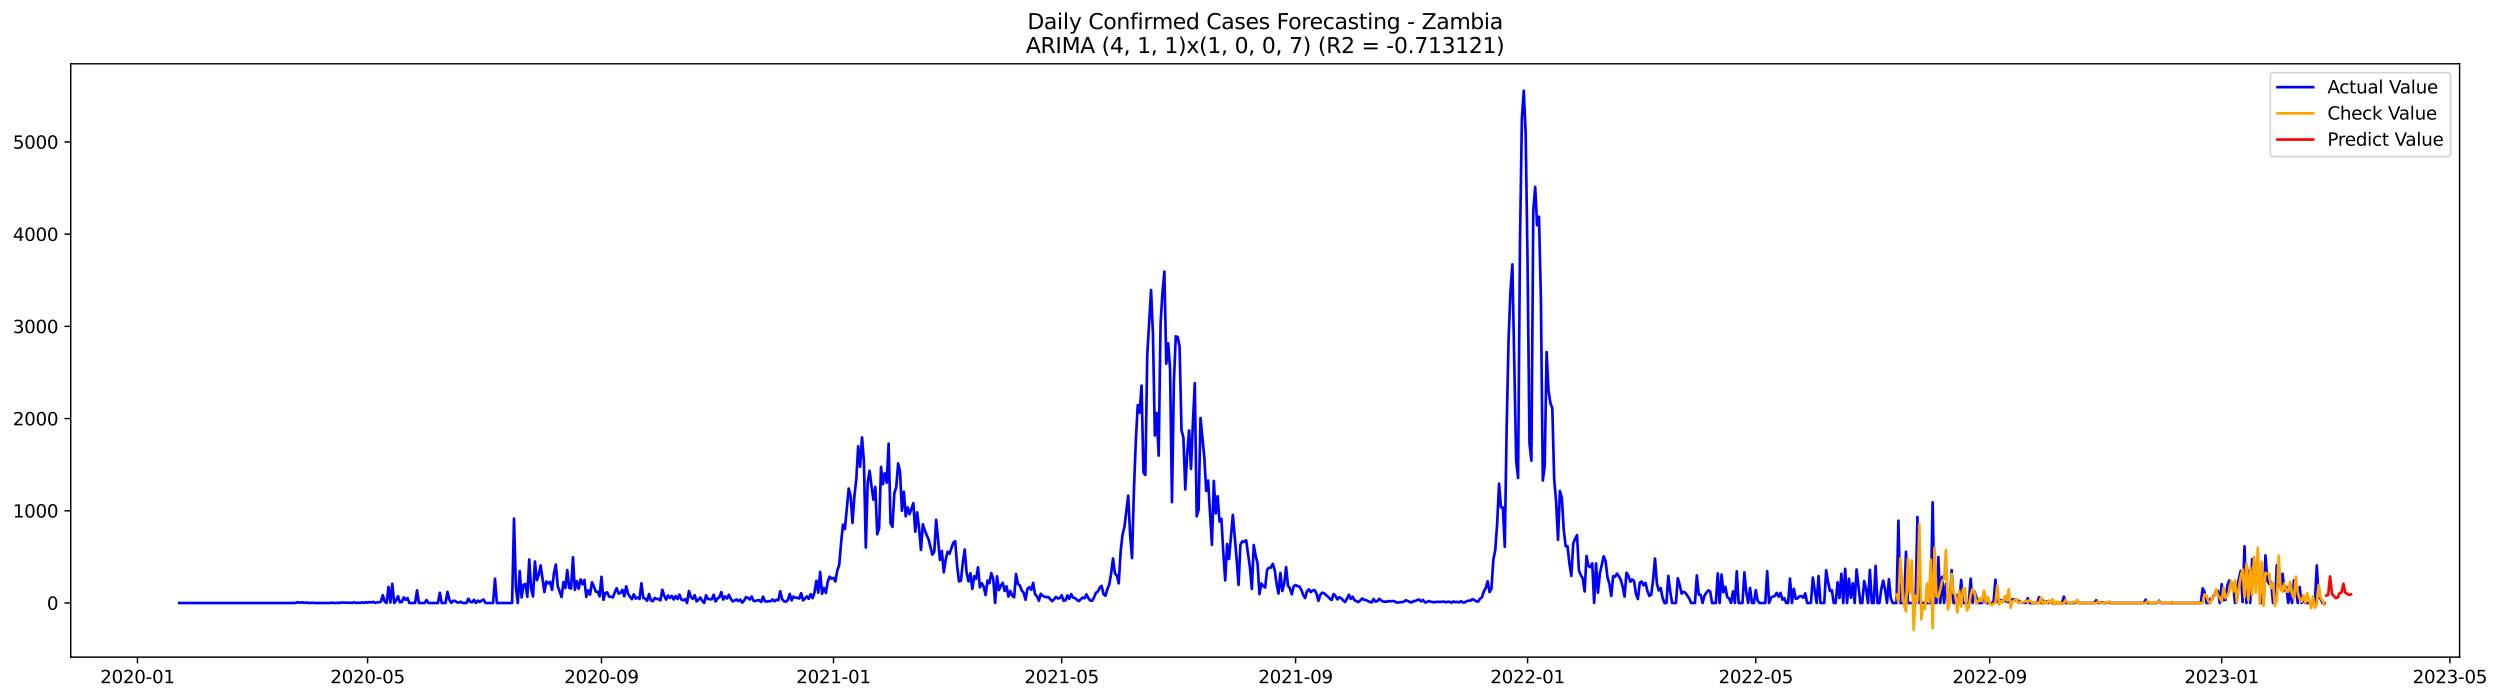 <?xml version="1.0" encoding="utf-8" standalone="no"?>
<!DOCTYPE svg PUBLIC "-//W3C//DTD SVG 1.1//EN"
  "http://www.w3.org/Graphics/SVG/1.1/DTD/svg11.dtd">
<svg xmlns:xlink="http://www.w3.org/1999/xlink" width="1401.504pt" height="392.274pt" viewBox="0 0 1401.504 392.274" xmlns="http://www.w3.org/2000/svg" version="1.1">
 <defs>
  <style type="text/css">*{stroke-linejoin: round; stroke-linecap: butt}</style>
 </defs>
 <g id="figure_1">
  <g id="patch_1">
   <path d="M 0 392.274 
L 1401.504 392.274 
L 1401.504 0 
L 0 0 
z
" style="fill: #ffffff"/>
  </g>
  <g id="axes_1">
   <g id="patch_2">
    <path d="M 39.65 368.396 
L 1378.85 368.396 
L 1378.85 35.755 
L 39.65 35.755 
z
" style="fill: #ffffff"/>
   </g>
   <g id="matplotlib.axis_1">
    <g id="xtick_1">
     <g id="line2d_1">
      <defs>
       <path id="m6e9191ce56" d="M 0 0 
L 0 3.5 
" style="stroke: #000000; stroke-width: 0.8"/>
      </defs>
      <g>
       <use xlink:href="#m6e9191ce56" x="77.069" y="368.396" style="stroke: #000000; stroke-width: 0.8"/>
      </g>
     </g>
     <g id="text_1">
      <!-- 2020-01 -->
      <g transform="translate(56.178 382.994)scale(0.1 -0.1)">
       <defs>
        <path id="DejaVuSans-32" d="M 1228 531 
L 3431 531 
L 3431 0 
L 469 0 
L 469 531 
Q 828 903 1448 1529 
Q 2069 2156 2228 2338 
Q 2531 2678 2651 2914 
Q 2772 3150 2772 3378 
Q 2772 3750 2511 3984 
Q 2250 4219 1831 4219 
Q 1534 4219 1204 4116 
Q 875 4013 500 3803 
L 500 4441 
Q 881 4594 1212 4672 
Q 1544 4750 1819 4750 
Q 2544 4750 2975 4387 
Q 3406 4025 3406 3419 
Q 3406 3131 3298 2873 
Q 3191 2616 2906 2266 
Q 2828 2175 2409 1742 
Q 1991 1309 1228 531 
z
" transform="scale(0.016)"/>
        <path id="DejaVuSans-30" d="M 2034 4250 
Q 1547 4250 1301 3770 
Q 1056 3291 1056 2328 
Q 1056 1369 1301 889 
Q 1547 409 2034 409 
Q 2525 409 2770 889 
Q 3016 1369 3016 2328 
Q 3016 3291 2770 3770 
Q 2525 4250 2034 4250 
z
M 2034 4750 
Q 2819 4750 3233 4129 
Q 3647 3509 3647 2328 
Q 3647 1150 3233 529 
Q 2819 -91 2034 -91 
Q 1250 -91 836 529 
Q 422 1150 422 2328 
Q 422 3509 836 4129 
Q 1250 4750 2034 4750 
z
" transform="scale(0.016)"/>
        <path id="DejaVuSans-2d" d="M 313 2009 
L 1997 2009 
L 1997 1497 
L 313 1497 
L 313 2009 
z
" transform="scale(0.016)"/>
        <path id="DejaVuSans-31" d="M 794 531 
L 1825 531 
L 1825 4091 
L 703 3866 
L 703 4441 
L 1819 4666 
L 2450 4666 
L 2450 531 
L 3481 531 
L 3481 0 
L 794 0 
L 794 531 
z
" transform="scale(0.016)"/>
       </defs>
       <use xlink:href="#DejaVuSans-32"/>
       <use xlink:href="#DejaVuSans-30" x="63.623"/>
       <use xlink:href="#DejaVuSans-32" x="127.246"/>
       <use xlink:href="#DejaVuSans-30" x="190.869"/>
       <use xlink:href="#DejaVuSans-2d" x="254.492"/>
       <use xlink:href="#DejaVuSans-30" x="290.576"/>
       <use xlink:href="#DejaVuSans-31" x="354.199"/>
      </g>
     </g>
    </g>
    <g id="xtick_2">
     <g id="line2d_2">
      <g>
       <use xlink:href="#m6e9191ce56" x="206.064" y="368.396" style="stroke: #000000; stroke-width: 0.8"/>
      </g>
     </g>
     <g id="text_2">
      <!-- 2020-05 -->
      <g transform="translate(185.172 382.994)scale(0.1 -0.1)">
       <defs>
        <path id="DejaVuSans-35" d="M 691 4666 
L 3169 4666 
L 3169 4134 
L 1269 4134 
L 1269 2991 
Q 1406 3038 1543 3061 
Q 1681 3084 1819 3084 
Q 2600 3084 3056 2656 
Q 3513 2228 3513 1497 
Q 3513 744 3044 326 
Q 2575 -91 1722 -91 
Q 1428 -91 1123 -41 
Q 819 9 494 109 
L 494 744 
Q 775 591 1075 516 
Q 1375 441 1709 441 
Q 2250 441 2565 725 
Q 2881 1009 2881 1497 
Q 2881 1984 2565 2268 
Q 2250 2553 1709 2553 
Q 1456 2553 1204 2497 
Q 953 2441 691 2322 
L 691 4666 
z
" transform="scale(0.016)"/>
       </defs>
       <use xlink:href="#DejaVuSans-32"/>
       <use xlink:href="#DejaVuSans-30" x="63.623"/>
       <use xlink:href="#DejaVuSans-32" x="127.246"/>
       <use xlink:href="#DejaVuSans-30" x="190.869"/>
       <use xlink:href="#DejaVuSans-2d" x="254.492"/>
       <use xlink:href="#DejaVuSans-30" x="290.576"/>
       <use xlink:href="#DejaVuSans-35" x="354.199"/>
      </g>
     </g>
    </g>
    <g id="xtick_3">
     <g id="line2d_3">
      <g>
       <use xlink:href="#m6e9191ce56" x="337.191" y="368.396" style="stroke: #000000; stroke-width: 0.8"/>
      </g>
     </g>
     <g id="text_3">
      <!-- 2020-09 -->
      <g transform="translate(316.299 382.994)scale(0.1 -0.1)">
       <defs>
        <path id="DejaVuSans-39" d="M 703 97 
L 703 672 
Q 941 559 1184 500 
Q 1428 441 1663 441 
Q 2288 441 2617 861 
Q 2947 1281 2994 2138 
Q 2813 1869 2534 1725 
Q 2256 1581 1919 1581 
Q 1219 1581 811 2004 
Q 403 2428 403 3163 
Q 403 3881 828 4315 
Q 1253 4750 1959 4750 
Q 2769 4750 3195 4129 
Q 3622 3509 3622 2328 
Q 3622 1225 3098 567 
Q 2575 -91 1691 -91 
Q 1453 -91 1209 -44 
Q 966 3 703 97 
z
M 1959 2075 
Q 2384 2075 2632 2365 
Q 2881 2656 2881 3163 
Q 2881 3666 2632 3958 
Q 2384 4250 1959 4250 
Q 1534 4250 1286 3958 
Q 1038 3666 1038 3163 
Q 1038 2656 1286 2365 
Q 1534 2075 1959 2075 
z
" transform="scale(0.016)"/>
       </defs>
       <use xlink:href="#DejaVuSans-32"/>
       <use xlink:href="#DejaVuSans-30" x="63.623"/>
       <use xlink:href="#DejaVuSans-32" x="127.246"/>
       <use xlink:href="#DejaVuSans-30" x="190.869"/>
       <use xlink:href="#DejaVuSans-2d" x="254.492"/>
       <use xlink:href="#DejaVuSans-30" x="290.576"/>
       <use xlink:href="#DejaVuSans-39" x="354.199"/>
      </g>
     </g>
    </g>
    <g id="xtick_4">
     <g id="line2d_4">
      <g>
       <use xlink:href="#m6e9191ce56" x="467.252" y="368.396" style="stroke: #000000; stroke-width: 0.8"/>
      </g>
     </g>
     <g id="text_4">
      <!-- 2021-01 -->
      <g transform="translate(446.36 382.994)scale(0.1 -0.1)">
       <use xlink:href="#DejaVuSans-32"/>
       <use xlink:href="#DejaVuSans-30" x="63.623"/>
       <use xlink:href="#DejaVuSans-32" x="127.246"/>
       <use xlink:href="#DejaVuSans-31" x="190.869"/>
       <use xlink:href="#DejaVuSans-2d" x="254.492"/>
       <use xlink:href="#DejaVuSans-30" x="290.576"/>
       <use xlink:href="#DejaVuSans-31" x="354.199"/>
      </g>
     </g>
    </g>
    <g id="xtick_5">
     <g id="line2d_5">
      <g>
       <use xlink:href="#m6e9191ce56" x="595.18" y="368.396" style="stroke: #000000; stroke-width: 0.8"/>
      </g>
     </g>
     <g id="text_5">
      <!-- 2021-05 -->
      <g transform="translate(574.289 382.994)scale(0.1 -0.1)">
       <use xlink:href="#DejaVuSans-32"/>
       <use xlink:href="#DejaVuSans-30" x="63.623"/>
       <use xlink:href="#DejaVuSans-32" x="127.246"/>
       <use xlink:href="#DejaVuSans-31" x="190.869"/>
       <use xlink:href="#DejaVuSans-2d" x="254.492"/>
       <use xlink:href="#DejaVuSans-30" x="290.576"/>
       <use xlink:href="#DejaVuSans-35" x="354.199"/>
      </g>
     </g>
    </g>
    <g id="xtick_6">
     <g id="line2d_6">
      <g>
       <use xlink:href="#m6e9191ce56" x="726.307" y="368.396" style="stroke: #000000; stroke-width: 0.8"/>
      </g>
     </g>
     <g id="text_6">
      <!-- 2021-09 -->
      <g transform="translate(705.416 382.994)scale(0.1 -0.1)">
       <use xlink:href="#DejaVuSans-32"/>
       <use xlink:href="#DejaVuSans-30" x="63.623"/>
       <use xlink:href="#DejaVuSans-32" x="127.246"/>
       <use xlink:href="#DejaVuSans-31" x="190.869"/>
       <use xlink:href="#DejaVuSans-2d" x="254.492"/>
       <use xlink:href="#DejaVuSans-30" x="290.576"/>
       <use xlink:href="#DejaVuSans-39" x="354.199"/>
      </g>
     </g>
    </g>
    <g id="xtick_7">
     <g id="line2d_7">
      <g>
       <use xlink:href="#m6e9191ce56" x="856.368" y="368.396" style="stroke: #000000; stroke-width: 0.8"/>
      </g>
     </g>
     <g id="text_7">
      <!-- 2022-01 -->
      <g transform="translate(835.477 382.994)scale(0.1 -0.1)">
       <use xlink:href="#DejaVuSans-32"/>
       <use xlink:href="#DejaVuSans-30" x="63.623"/>
       <use xlink:href="#DejaVuSans-32" x="127.246"/>
       <use xlink:href="#DejaVuSans-32" x="190.869"/>
       <use xlink:href="#DejaVuSans-2d" x="254.492"/>
       <use xlink:href="#DejaVuSans-30" x="290.576"/>
       <use xlink:href="#DejaVuSans-31" x="354.199"/>
      </g>
     </g>
    </g>
    <g id="xtick_8">
     <g id="line2d_8">
      <g>
       <use xlink:href="#m6e9191ce56" x="984.297" y="368.396" style="stroke: #000000; stroke-width: 0.8"/>
      </g>
     </g>
     <g id="text_8">
      <!-- 2022-05 -->
      <g transform="translate(963.405 382.994)scale(0.1 -0.1)">
       <use xlink:href="#DejaVuSans-32"/>
       <use xlink:href="#DejaVuSans-30" x="63.623"/>
       <use xlink:href="#DejaVuSans-32" x="127.246"/>
       <use xlink:href="#DejaVuSans-32" x="190.869"/>
       <use xlink:href="#DejaVuSans-2d" x="254.492"/>
       <use xlink:href="#DejaVuSans-30" x="290.576"/>
       <use xlink:href="#DejaVuSans-35" x="354.199"/>
      </g>
     </g>
    </g>
    <g id="xtick_9">
     <g id="line2d_9">
      <g>
       <use xlink:href="#m6e9191ce56" x="1115.424" y="368.396" style="stroke: #000000; stroke-width: 0.8"/>
      </g>
     </g>
     <g id="text_9">
      <!-- 2022-09 -->
      <g transform="translate(1094.532 382.994)scale(0.1 -0.1)">
       <use xlink:href="#DejaVuSans-32"/>
       <use xlink:href="#DejaVuSans-30" x="63.623"/>
       <use xlink:href="#DejaVuSans-32" x="127.246"/>
       <use xlink:href="#DejaVuSans-32" x="190.869"/>
       <use xlink:href="#DejaVuSans-2d" x="254.492"/>
       <use xlink:href="#DejaVuSans-30" x="290.576"/>
       <use xlink:href="#DejaVuSans-39" x="354.199"/>
      </g>
     </g>
    </g>
    <g id="xtick_10">
     <g id="line2d_10">
      <g>
       <use xlink:href="#m6e9191ce56" x="1245.484" y="368.396" style="stroke: #000000; stroke-width: 0.8"/>
      </g>
     </g>
     <g id="text_10">
      <!-- 2023-01 -->
      <g transform="translate(1224.593 382.994)scale(0.1 -0.1)">
       <defs>
        <path id="DejaVuSans-33" d="M 2597 2516 
Q 3050 2419 3304 2112 
Q 3559 1806 3559 1356 
Q 3559 666 3084 287 
Q 2609 -91 1734 -91 
Q 1441 -91 1130 -33 
Q 819 25 488 141 
L 488 750 
Q 750 597 1062 519 
Q 1375 441 1716 441 
Q 2309 441 2620 675 
Q 2931 909 2931 1356 
Q 2931 1769 2642 2001 
Q 2353 2234 1838 2234 
L 1294 2234 
L 1294 2753 
L 1863 2753 
Q 2328 2753 2575 2939 
Q 2822 3125 2822 3475 
Q 2822 3834 2567 4026 
Q 2313 4219 1838 4219 
Q 1578 4219 1281 4162 
Q 984 4106 628 3988 
L 628 4550 
Q 988 4650 1302 4700 
Q 1616 4750 1894 4750 
Q 2613 4750 3031 4423 
Q 3450 4097 3450 3541 
Q 3450 3153 3228 2886 
Q 3006 2619 2597 2516 
z
" transform="scale(0.016)"/>
       </defs>
       <use xlink:href="#DejaVuSans-32"/>
       <use xlink:href="#DejaVuSans-30" x="63.623"/>
       <use xlink:href="#DejaVuSans-32" x="127.246"/>
       <use xlink:href="#DejaVuSans-33" x="190.869"/>
       <use xlink:href="#DejaVuSans-2d" x="254.492"/>
       <use xlink:href="#DejaVuSans-30" x="290.576"/>
       <use xlink:href="#DejaVuSans-31" x="354.199"/>
      </g>
     </g>
    </g>
    <g id="xtick_11">
     <g id="line2d_11">
      <g>
       <use xlink:href="#m6e9191ce56" x="1373.413" y="368.396" style="stroke: #000000; stroke-width: 0.8"/>
      </g>
     </g>
     <g id="text_11">
      <!-- 2023-05 -->
      <g transform="translate(1352.522 382.994)scale(0.1 -0.1)">
       <use xlink:href="#DejaVuSans-32"/>
       <use xlink:href="#DejaVuSans-30" x="63.623"/>
       <use xlink:href="#DejaVuSans-32" x="127.246"/>
       <use xlink:href="#DejaVuSans-33" x="190.869"/>
       <use xlink:href="#DejaVuSans-2d" x="254.492"/>
       <use xlink:href="#DejaVuSans-30" x="290.576"/>
       <use xlink:href="#DejaVuSans-35" x="354.199"/>
      </g>
     </g>
    </g>
   </g>
   <g id="matplotlib.axis_2">
    <g id="ytick_1">
     <g id="line2d_12">
      <defs>
       <path id="mc2a195dd14" d="M 0 0 
L -3.5 0 
" style="stroke: #000000; stroke-width: 0.8"/>
      </defs>
      <g>
       <use xlink:href="#mc2a195dd14" x="39.65" y="338.041" style="stroke: #000000; stroke-width: 0.8"/>
      </g>
     </g>
     <g id="text_12">
      <!-- 0 -->
      <g transform="translate(26.288 341.841)scale(0.1 -0.1)">
       <use xlink:href="#DejaVuSans-30"/>
      </g>
     </g>
    </g>
    <g id="ytick_2">
     <g id="line2d_13">
      <g>
       <use xlink:href="#mc2a195dd14" x="39.65" y="286.346" style="stroke: #000000; stroke-width: 0.8"/>
      </g>
     </g>
     <g id="text_13">
      <!-- 1000 -->
      <g transform="translate(7.2 290.146)scale(0.1 -0.1)">
       <use xlink:href="#DejaVuSans-31"/>
       <use xlink:href="#DejaVuSans-30" x="63.623"/>
       <use xlink:href="#DejaVuSans-30" x="127.246"/>
       <use xlink:href="#DejaVuSans-30" x="190.869"/>
      </g>
     </g>
    </g>
    <g id="ytick_3">
     <g id="line2d_14">
      <g>
       <use xlink:href="#mc2a195dd14" x="39.65" y="234.651" style="stroke: #000000; stroke-width: 0.8"/>
      </g>
     </g>
     <g id="text_14">
      <!-- 2000 -->
      <g transform="translate(7.2 238.451)scale(0.1 -0.1)">
       <use xlink:href="#DejaVuSans-32"/>
       <use xlink:href="#DejaVuSans-30" x="63.623"/>
       <use xlink:href="#DejaVuSans-30" x="127.246"/>
       <use xlink:href="#DejaVuSans-30" x="190.869"/>
      </g>
     </g>
    </g>
    <g id="ytick_4">
     <g id="line2d_15">
      <g>
       <use xlink:href="#mc2a195dd14" x="39.65" y="182.956" style="stroke: #000000; stroke-width: 0.8"/>
      </g>
     </g>
     <g id="text_15">
      <!-- 3000 -->
      <g transform="translate(7.2 186.755)scale(0.1 -0.1)">
       <use xlink:href="#DejaVuSans-33"/>
       <use xlink:href="#DejaVuSans-30" x="63.623"/>
       <use xlink:href="#DejaVuSans-30" x="127.246"/>
       <use xlink:href="#DejaVuSans-30" x="190.869"/>
      </g>
     </g>
    </g>
    <g id="ytick_5">
     <g id="line2d_16">
      <g>
       <use xlink:href="#mc2a195dd14" x="39.65" y="131.261" style="stroke: #000000; stroke-width: 0.8"/>
      </g>
     </g>
     <g id="text_16">
      <!-- 4000 -->
      <g transform="translate(7.2 135.06)scale(0.1 -0.1)">
       <defs>
        <path id="DejaVuSans-34" d="M 2419 4116 
L 825 1625 
L 2419 1625 
L 2419 4116 
z
M 2253 4666 
L 3047 4666 
L 3047 1625 
L 3713 1625 
L 3713 1100 
L 3047 1100 
L 3047 0 
L 2419 0 
L 2419 1100 
L 313 1100 
L 313 1709 
L 2253 4666 
z
" transform="scale(0.016)"/>
       </defs>
       <use xlink:href="#DejaVuSans-34"/>
       <use xlink:href="#DejaVuSans-30" x="63.623"/>
       <use xlink:href="#DejaVuSans-30" x="127.246"/>
       <use xlink:href="#DejaVuSans-30" x="190.869"/>
      </g>
     </g>
    </g>
    <g id="ytick_6">
     <g id="line2d_17">
      <g>
       <use xlink:href="#mc2a195dd14" x="39.65" y="79.566" style="stroke: #000000; stroke-width: 0.8"/>
      </g>
     </g>
     <g id="text_17">
      <!-- 5000 -->
      <g transform="translate(7.2 83.365)scale(0.1 -0.1)">
       <use xlink:href="#DejaVuSans-35"/>
       <use xlink:href="#DejaVuSans-30" x="63.623"/>
       <use xlink:href="#DejaVuSans-30" x="127.246"/>
       <use xlink:href="#DejaVuSans-30" x="190.869"/>
      </g>
     </g>
    </g>
   </g>
   <g id="line2d_18">
    <path d="M 100.523 338.041 
L 165.553 338.041 
L 166.619 337.576 
L 167.685 337.835 
L 169.817 337.731 
L 170.883 337.99 
L 171.95 337.731 
L 173.016 338.041 
L 175.148 337.886 
L 176.214 338.041 
L 184.742 338.041 
L 185.809 337.886 
L 187.941 338.041 
L 189.007 337.886 
L 190.073 338.041 
L 191.139 337.835 
L 193.271 337.835 
L 197.535 337.938 
L 198.601 337.628 
L 199.667 338.041 
L 200.734 337.835 
L 201.8 338.041 
L 202.866 337.679 
L 203.932 337.938 
L 204.998 337.576 
L 206.064 337.886 
L 207.13 337.524 
L 208.196 337.783 
L 209.262 337.369 
L 210.328 337.99 
L 211.394 337.628 
L 212.46 337.679 
L 213.526 337.318 
L 214.592 333.647 
L 215.659 337.266 
L 216.725 338.041 
L 217.791 329.046 
L 218.857 337.783 
L 219.923 327.289 
L 220.989 338.041 
L 222.055 336.749 
L 223.121 334.216 
L 224.187 337.628 
L 225.253 337.473 
L 226.319 334.94 
L 227.385 336.284 
L 228.451 335.25 
L 229.517 338.041 
L 232.716 338.041 
L 233.782 330.959 
L 234.848 338.041 
L 238.046 338.041 
L 239.112 336.387 
L 240.178 338.041 
L 245.509 338.041 
L 246.575 332.303 
L 247.641 338.041 
L 249.773 338.041 
L 250.839 331.786 
L 251.905 336.18 
L 252.971 337.99 
L 254.037 336.801 
L 255.103 336.852 
L 256.169 337.679 
L 257.235 337.835 
L 258.301 337.318 
L 259.367 338.041 
L 261.5 338.041 
L 262.566 335.612 
L 263.632 337.421 
L 264.698 337.628 
L 265.764 336.284 
L 266.83 338.041 
L 267.896 336.697 
L 268.962 337.473 
L 270.028 336.697 
L 271.094 336.077 
L 272.16 338.041 
L 276.425 338.041 
L 277.491 324.446 
L 278.557 338.041 
L 287.085 338.041 
L 288.151 290.74 
L 289.218 329.253 
L 290.284 338.041 
L 291.35 320.155 
L 292.416 334.94 
L 293.482 327.857 
L 294.548 327.392 
L 295.614 334.578 
L 296.68 313.641 
L 297.746 330.132 
L 298.812 334.371 
L 299.878 314.779 
L 300.944 325.273 
L 302.01 322.223 
L 303.076 316.95 
L 305.209 331.89 
L 306.275 325.996 
L 307.341 327.03 
L 308.407 326.203 
L 309.473 330.701 
L 310.539 321.396 
L 311.605 316.485 
L 312.671 328.633 
L 314.803 334.681 
L 315.869 326.358 
L 316.935 329.667 
L 318.001 319.535 
L 319.068 329.512 
L 320.134 329.925 
L 321.2 312.401 
L 322.266 330.701 
L 323.332 325.79 
L 324.398 330.08 
L 325.464 324.859 
L 326.53 327.496 
L 327.596 325.066 
L 328.662 334.629 
L 329.728 330.959 
L 330.794 333.337 
L 331.86 326.41 
L 332.926 328.84 
L 333.993 331.683 
L 335.059 331.683 
L 336.125 334.319 
L 337.191 323.36 
L 338.257 336.284 
L 339.323 332.458 
L 340.389 332.045 
L 341.455 334.423 
L 342.521 334.578 
L 343.587 334.94 
L 344.653 332.045 
L 345.719 329.77 
L 346.785 332.768 
L 347.851 332.407 
L 348.918 330.649 
L 349.984 334.268 
L 351.05 328.685 
L 352.116 332.924 
L 353.182 334.526 
L 354.248 335.922 
L 355.314 333.182 
L 356.38 335.56 
L 357.446 334.888 
L 358.512 335.767 
L 359.578 326.979 
L 360.644 335.25 
L 361.71 335.56 
L 362.777 336.801 
L 363.843 333.027 
L 364.909 336.542 
L 365.975 337.059 
L 367.041 335.198 
L 368.107 335.767 
L 369.173 335.818 
L 370.239 336.594 
L 371.305 330.597 
L 372.371 334.009 
L 373.437 336.129 
L 374.503 333.854 
L 375.569 335.25 
L 376.635 334.061 
L 377.702 336.077 
L 378.768 334.113 
L 379.834 335.818 
L 380.9 333.337 
L 381.966 336.077 
L 383.032 336.542 
L 384.098 335.818 
L 385.164 338.041 
L 386.23 331.321 
L 387.296 334.733 
L 388.362 335.767 
L 389.428 333.647 
L 390.494 337.111 
L 391.56 336.232 
L 392.627 334.94 
L 393.693 336.904 
L 394.759 338.041 
L 395.825 333.751 
L 396.891 335.818 
L 399.023 335.974 
L 400.089 333.389 
L 401.155 337.163 
L 402.221 335.56 
L 403.287 334.785 
L 404.353 331.941 
L 405.419 336.129 
L 406.485 334.319 
L 407.552 335.508 
L 408.618 333.44 
L 409.684 335.663 
L 410.75 337.163 
L 411.816 336.697 
L 412.882 336.025 
L 413.948 337.007 
L 415.014 336.129 
L 416.08 337.835 
L 417.146 336.697 
L 418.212 334.733 
L 419.278 335.146 
L 420.344 336.129 
L 421.41 334.423 
L 422.477 336.852 
L 423.543 336.956 
L 424.609 336.49 
L 425.675 336.49 
L 426.741 337.421 
L 427.807 334.474 
L 428.873 337.111 
L 429.939 337.214 
L 431.005 337.007 
L 432.071 337.059 
L 433.137 336.025 
L 434.203 337.111 
L 435.269 336.232 
L 436.335 336.49 
L 437.402 331.476 
L 438.468 335.922 
L 439.534 337.111 
L 440.6 337.266 
L 441.666 336.387 
L 442.732 332.924 
L 443.798 336.542 
L 444.864 334.423 
L 445.93 335.146 
L 446.996 335.095 
L 448.062 335.56 
L 449.128 332.562 
L 450.194 336.594 
L 451.261 335.56 
L 452.327 334.371 
L 453.393 335.715 
L 454.459 333.079 
L 455.525 335.353 
L 456.591 332.2 
L 457.657 325.583 
L 458.723 332.251 
L 459.789 320.62 
L 460.855 332.872 
L 461.921 329.615 
L 462.987 332.407 
L 464.053 325.945 
L 465.119 323.308 
L 466.186 324.446 
L 467.252 323.98 
L 468.318 325.996 
L 469.384 319.845 
L 470.45 316.795 
L 471.516 304.336 
L 472.582 294.101 
L 473.648 296.582 
L 475.78 273.888 
L 476.846 278.023 
L 477.912 293.17 
L 478.978 278.023 
L 480.044 268.615 
L 481.111 250.16 
L 482.177 261.636 
L 483.243 245.197 
L 484.309 258.896 
L 485.375 306.921 
L 486.441 270.424 
L 487.507 263.911 
L 488.573 272.699 
L 489.639 280.143 
L 490.705 272.957 
L 491.771 299.529 
L 492.837 296.22 
L 493.903 261.739 
L 494.969 271.406 
L 496.036 265.255 
L 497.102 270.579 
L 498.168 248.712 
L 499.234 293.325 
L 500.3 295.393 
L 501.366 276.473 
L 502.432 273.112 
L 503.498 259.775 
L 504.564 264.428 
L 505.63 286.346 
L 506.696 275.697 
L 507.762 289.448 
L 508.828 284.434 
L 509.894 288.259 
L 512.027 282.056 
L 513.093 298.081 
L 514.159 287.225 
L 515.225 296.117 
L 516.291 308.317 
L 517.357 293.894 
L 518.423 297.202 
L 519.489 299.994 
L 520.555 302.32 
L 522.687 310.953 
L 523.753 309.351 
L 524.819 291.412 
L 526.952 313.848 
L 528.018 308.937 
L 529.084 320.879 
L 530.15 313.848 
L 531.216 309.351 
L 532.282 310.488 
L 534.414 304.233 
L 535.48 303.406 
L 536.546 316.846 
L 537.612 325.945 
L 538.678 325.531 
L 539.745 315.502 
L 540.811 308.058 
L 541.877 321.137 
L 542.943 325.945 
L 544.009 321.344 
L 545.075 330.132 
L 546.141 323.05 
L 547.207 324.497 
L 548.273 318.035 
L 549.339 329.253 
L 550.405 326.979 
L 551.471 328.943 
L 552.537 333.596 
L 553.603 325.428 
L 554.67 326.979 
L 555.736 321.24 
L 556.802 324.342 
L 557.868 338.041 
L 558.934 323.101 
L 560 330.804 
L 561.066 328.374 
L 562.132 326.72 
L 563.198 331.269 
L 564.264 328.685 
L 565.33 334.423 
L 566.396 331.321 
L 567.462 333.957 
L 568.528 334.836 
L 569.595 321.757 
L 570.661 327.392 
L 571.727 328.168 
L 572.793 331.062 
L 573.859 332.303 
L 574.925 336.232 
L 575.991 330.08 
L 577.057 329.201 
L 578.123 330.649 
L 579.189 326.772 
L 580.255 333.182 
L 581.321 334.216 
L 582.387 336.801 
L 583.453 332.872 
L 584.52 334.061 
L 586.652 334.836 
L 587.718 334.629 
L 588.784 335.922 
L 589.85 337.007 
L 590.916 335.974 
L 591.982 334.629 
L 593.048 335.508 
L 594.114 335.301 
L 595.18 333.699 
L 596.246 336.852 
L 597.312 336.542 
L 598.378 333.802 
L 599.445 335.715 
L 600.511 333.027 
L 601.577 335.043 
L 602.643 335.301 
L 603.709 336.232 
L 604.775 337.007 
L 606.907 334.991 
L 607.973 335.405 
L 609.039 333.182 
L 610.105 335.301 
L 611.171 336.646 
L 612.237 336.801 
L 613.303 334.94 
L 614.37 332.355 
L 615.436 331.631 
L 616.502 329.46 
L 617.568 328.426 
L 618.634 333.13 
L 619.7 334.009 
L 620.766 330.339 
L 621.832 327.754 
L 622.898 321.499 
L 623.964 313.073 
L 625.03 321.447 
L 626.096 322.585 
L 627.162 327.03 
L 628.229 309.196 
L 629.295 299.684 
L 630.361 295.393 
L 632.493 277.868 
L 633.559 299.89 
L 634.625 312.866 
L 635.691 274.405 
L 636.757 246.696 
L 637.823 227.104 
L 638.889 231.291 
L 639.955 216.144 
L 641.021 264.945 
L 642.087 266.289 
L 643.154 198.982 
L 645.286 162.588 
L 646.352 187.454 
L 647.418 244.163 
L 648.484 231.55 
L 649.55 255.433 
L 650.616 181.509 
L 651.682 163.984 
L 652.748 152.249 
L 653.814 203.893 
L 654.88 192.468 
L 655.946 206.891 
L 657.012 281.539 
L 658.079 214.232 
L 659.145 188.539 
L 660.211 188.953 
L 661.277 194.277 
L 662.343 241.165 
L 663.409 245.249 
L 664.475 274.405 
L 665.541 254.347 
L 666.607 241.32 
L 667.673 262.928 
L 668.739 237.288 
L 669.805 214.8 
L 670.871 289.448 
L 671.937 285.674 
L 673.004 234.341 
L 675.136 256.363 
L 676.202 275.232 
L 677.268 269.39 
L 679.4 305.473 
L 680.466 269.649 
L 681.532 287.845 
L 682.598 278.178 
L 683.664 292.343 
L 684.73 290.895 
L 685.796 309.919 
L 686.862 325.376 
L 687.929 304.957 
L 688.995 313.434 
L 691.127 288.621 
L 693.259 313.383 
L 694.325 327.857 
L 695.391 305.318 
L 696.457 303.509 
L 697.523 303.716 
L 698.589 302.889 
L 700.721 318.035 
L 701.787 330.184 
L 702.854 305.525 
L 703.92 311.573 
L 704.986 315.916 
L 706.052 333.027 
L 707.118 327.134 
L 708.184 328.581 
L 709.25 329.357 
L 710.316 319.535 
L 711.382 318.294 
L 712.448 318.19 
L 713.514 316.071 
L 714.58 319.483 
L 715.646 327.082 
L 716.713 332.768 
L 717.779 321.189 
L 718.845 331.321 
L 719.911 327.289 
L 720.977 317.932 
L 722.043 328.271 
L 723.109 329.874 
L 724.175 333.182 
L 725.241 328.633 
L 726.307 327.961 
L 727.373 328.581 
L 728.439 328.788 
L 729.505 330.597 
L 730.571 333.596 
L 731.638 335.301 
L 732.704 331.476 
L 733.77 330.39 
L 734.836 331.941 
L 735.902 331.011 
L 736.968 330.804 
L 738.034 332.768 
L 739.1 336.904 
L 740.166 333.44 
L 741.232 332.251 
L 742.298 332.562 
L 743.364 333.596 
L 744.43 334.474 
L 745.496 335.612 
L 746.563 336.335 
L 747.629 333.027 
L 748.695 334.061 
L 749.761 336.025 
L 750.827 334.785 
L 751.893 335.405 
L 752.959 336.594 
L 754.025 337.524 
L 755.091 335.715 
L 756.157 333.389 
L 757.223 335.767 
L 758.289 334.526 
L 759.355 336.594 
L 760.421 336.956 
L 761.488 337.576 
L 762.554 336.646 
L 763.62 335.508 
L 764.686 336.232 
L 765.752 336.387 
L 767.884 337.473 
L 768.95 337.731 
L 770.016 335.818 
L 771.082 337.266 
L 772.148 337.007 
L 773.214 335.663 
L 774.28 336.594 
L 775.346 337.214 
L 777.479 337.369 
L 778.545 336.904 
L 779.611 337.111 
L 780.677 336.956 
L 781.743 337.059 
L 782.809 337.783 
L 783.875 337.783 
L 784.941 337.576 
L 786.007 337.576 
L 787.073 337.266 
L 788.139 336.49 
L 790.271 337.421 
L 791.338 337.783 
L 792.404 336.956 
L 793.47 336.956 
L 794.536 336.284 
L 795.602 336.129 
L 796.668 337.163 
L 797.734 336.335 
L 798.8 337.731 
L 799.866 337.524 
L 800.932 336.956 
L 801.998 337.318 
L 804.13 337.628 
L 805.197 337.421 
L 807.329 337.421 
L 808.395 337.421 
L 809.461 337.214 
L 810.527 337.679 
L 811.593 337.318 
L 812.659 337.369 
L 813.725 337.886 
L 814.791 337.163 
L 815.857 337.576 
L 816.923 337.369 
L 817.989 337.731 
L 819.055 337.007 
L 820.122 337.783 
L 821.188 337.679 
L 822.254 337.059 
L 823.32 336.697 
L 824.386 336.749 
L 825.452 335.87 
L 826.518 336.387 
L 827.584 337.111 
L 828.65 337.266 
L 829.716 335.612 
L 830.782 334.836 
L 831.848 331.528 
L 832.914 329.667 
L 833.98 325.893 
L 835.047 331.941 
L 836.113 329.925 
L 837.179 313.693 
L 838.245 308.42 
L 839.311 293.532 
L 840.377 271.148 
L 841.443 284.33 
L 842.509 284.485 
L 843.575 306.559 
L 844.641 239.511 
L 845.707 190.349 
L 846.773 163.312 
L 847.839 148.217 
L 849.972 258.483 
L 851.038 267.943 
L 852.104 136.069 
L 853.17 66.384 
L 854.236 50.876 
L 855.302 75.379 
L 856.368 148.114 
L 857.434 248.661 
L 858.5 258.224 
L 859.566 117.924 
L 860.632 104.793 
L 861.698 126.299 
L 862.764 121.491 
L 863.83 167.448 
L 864.897 269.39 
L 865.963 261.274 
L 867.029 197.379 
L 868.095 218.884 
L 869.161 226.018 
L 870.227 228.81 
L 871.293 269.132 
L 872.359 280.97 
L 873.425 302.63 
L 874.491 275.232 
L 875.557 279.109 
L 876.623 296.737 
L 877.689 306.197 
L 878.755 306.197 
L 879.822 315.968 
L 880.888 322.843 
L 881.954 304.698 
L 883.02 302.01 
L 884.086 299.994 
L 885.152 319.896 
L 886.218 322.378 
L 887.284 324.29 
L 888.35 331.579 
L 889.416 311.677 
L 890.482 317.26 
L 891.548 317.984 
L 892.614 315.812 
L 893.681 338.041 
L 894.747 315.864 
L 895.813 332.303 
L 896.879 321.551 
L 899.011 311.884 
L 900.077 314.417 
L 901.143 323.567 
L 902.209 327.237 
L 903.275 334.061 
L 904.341 322.998 
L 905.407 323.308 
L 906.473 321.551 
L 907.539 323.05 
L 908.606 325.014 
L 909.672 328.84 
L 910.738 334.423 
L 911.804 321.085 
L 912.87 322.74 
L 913.936 326.151 
L 915.002 324.807 
L 916.068 325.79 
L 917.134 333.079 
L 918.2 335.818 
L 919.266 326.668 
L 920.332 325.996 
L 921.398 328.168 
L 922.464 326.72 
L 923.531 331.269 
L 924.597 334.061 
L 925.663 333.44 
L 926.729 325.169 
L 927.795 313.124 
L 928.861 327.237 
L 929.927 331.011 
L 930.993 329.667 
L 932.059 335.25 
L 933.125 338.041 
L 934.191 338.041 
L 935.257 322.843 
L 936.323 331.476 
L 937.389 338.041 
L 939.522 338.041 
L 940.588 324.135 
L 941.654 327.909 
L 942.72 332.768 
L 943.786 331.735 
L 944.852 332.355 
L 946.984 335.508 
L 948.05 338.041 
L 950.182 338.041 
L 951.248 322.533 
L 952.314 333.337 
L 953.381 333.389 
L 954.447 338.041 
L 955.513 333.957 
L 956.579 332.303 
L 957.645 330.959 
L 958.711 331.579 
L 959.777 338.041 
L 961.909 338.041 
L 962.975 321.447 
L 964.041 338.041 
L 965.107 322.068 
L 966.173 332.045 
L 967.239 328.995 
L 968.306 334.785 
L 969.372 335.56 
L 970.438 338.041 
L 971.504 331.579 
L 972.57 338.041 
L 973.636 320.258 
L 974.702 338.041 
L 976.834 338.041 
L 977.9 320.879 
L 978.966 332.096 
L 980.032 338.041 
L 981.098 329.615 
L 982.165 338.041 
L 983.231 338.041 
L 984.297 330.856 
L 985.363 336.904 
L 986.429 338.041 
L 989.627 338.041 
L 990.693 320.258 
L 991.759 338.041 
L 992.825 335.043 
L 993.891 334.474 
L 994.957 334.061 
L 996.023 332.407 
L 997.09 334.474 
L 998.156 332.355 
L 999.222 336.18 
L 1000.288 335.301 
L 1001.354 338.041 
L 1002.42 338.041 
L 1003.486 324.342 
L 1004.552 338.041 
L 1005.618 330.08 
L 1006.684 335.612 
L 1007.75 335.508 
L 1008.816 334.268 
L 1009.882 334.216 
L 1010.948 335.095 
L 1012.015 332.665 
L 1013.081 338.041 
L 1015.213 338.041 
L 1016.279 323.773 
L 1018.411 338.041 
L 1019.477 322.946 
L 1020.543 338.041 
L 1022.675 338.041 
L 1023.741 319.69 
L 1024.807 326.255 
L 1025.873 331.373 
L 1026.94 330.856 
L 1028.006 338.041 
L 1029.072 338.041 
L 1030.138 326.41 
L 1031.204 335.25 
L 1032.27 321.654 
L 1033.336 338.041 
L 1034.402 318.862 
L 1035.468 338.041 
L 1036.534 324.446 
L 1037.6 335.146 
L 1038.666 326.979 
L 1039.732 338.041 
L 1040.798 319.224 
L 1042.931 338.041 
L 1043.997 338.041 
L 1045.063 325.738 
L 1046.129 330.287 
L 1047.195 338.041 
L 1048.261 319.483 
L 1049.327 338.041 
L 1050.393 338.041 
L 1051.459 317.26 
L 1052.525 338.041 
L 1053.591 338.041 
L 1054.657 330.339 
L 1055.723 325.479 
L 1056.79 330.649 
L 1057.856 338.041 
L 1058.922 324.704 
L 1059.988 335.457 
L 1061.054 338.041 
L 1063.186 338.041 
L 1064.252 291.929 
L 1065.318 338.041 
L 1067.45 338.041 
L 1068.516 309.299 
L 1069.582 338.041 
L 1073.847 338.041 
L 1074.913 289.81 
L 1075.979 338.041 
L 1082.375 338.041 
L 1083.441 281.59 
L 1084.507 338.041 
L 1085.574 338.041 
L 1086.64 312.246 
L 1087.706 338.041 
L 1088.772 323.36 
L 1089.838 338.041 
L 1090.904 327.185 
L 1091.97 338.041 
L 1093.036 338.041 
L 1094.102 319.586 
L 1095.168 338.041 
L 1096.234 338.041 
L 1097.3 333.44 
L 1098.366 338.041 
L 1099.432 325.118 
L 1100.499 338.041 
L 1103.697 338.041 
L 1104.763 324.446 
L 1105.829 338.041 
L 1106.895 331.786 
L 1109.027 338.041 
L 1111.159 338.041 
L 1112.225 332.251 
L 1113.291 338.041 
L 1117.556 338.041 
L 1118.622 325.014 
L 1119.688 337.421 
L 1120.754 336.077 
L 1121.82 336.697 
L 1122.886 336.49 
L 1125.018 337.214 
L 1126.084 337.576 
L 1127.15 337.783 
L 1128.216 335.974 
L 1129.282 336.025 
L 1130.349 336.801 
L 1131.415 336.697 
L 1132.481 337.421 
L 1133.547 337.679 
L 1134.613 337.783 
L 1135.679 338.041 
L 1136.745 335.353 
L 1137.811 338.041 
L 1142.075 338.041 
L 1143.141 334.733 
L 1144.207 338.041 
L 1145.274 336.594 
L 1146.34 338.041 
L 1147.406 337.111 
L 1148.472 338.041 
L 1149.538 337.731 
L 1150.604 338.041 
L 1155.934 338.041 
L 1157 334.474 
L 1158.066 338.041 
L 1163.397 338.041 
L 1164.463 337.007 
L 1165.529 338.041 
L 1174.058 338.041 
L 1175.124 336.49 
L 1176.19 338.041 
L 1177.256 338.041 
L 1178.322 337.679 
L 1179.388 338.041 
L 1180.454 338.041 
L 1181.52 337.886 
L 1183.652 338.041 
L 1201.775 338.041 
L 1202.841 336.18 
L 1203.908 338.041 
L 1209.238 338.041 
L 1210.304 336.749 
L 1211.37 338.041 
L 1233.758 338.041 
L 1234.824 329.822 
L 1235.89 332.045 
L 1236.956 338.041 
L 1238.022 338.041 
L 1239.088 335.715 
L 1240.154 335.87 
L 1241.22 333.492 
L 1242.286 332.975 
L 1243.352 331.269 
L 1244.418 338.041 
L 1245.484 327.496 
L 1246.55 336.387 
L 1247.617 336.284 
L 1248.683 328.168 
L 1249.749 325.376 
L 1250.815 327.289 
L 1251.881 327.392 
L 1252.947 338.041 
L 1254.013 328.891 
L 1255.079 324.704 
L 1256.145 320 
L 1257.211 337.473 
L 1258.277 306.249 
L 1259.343 338.041 
L 1260.409 320.051 
L 1261.475 338.041 
L 1262.542 313.383 
L 1263.608 322.016 
L 1264.674 321.654 
L 1265.74 325.169 
L 1266.806 320.982 
L 1267.872 338.041 
L 1268.938 338.041 
L 1270.004 311.367 
L 1271.07 325.583 
L 1272.136 327.392 
L 1273.202 326.513 
L 1274.268 338.041 
L 1275.334 338.041 
L 1276.4 316.846 
L 1277.467 328.685 
L 1278.533 328.685 
L 1279.599 321.654 
L 1280.665 331.011 
L 1281.731 328.943 
L 1282.797 338.041 
L 1283.863 331.993 
L 1284.929 338.041 
L 1285.995 325.324 
L 1287.061 328.84 
L 1288.127 338.041 
L 1289.193 329.046 
L 1290.259 338.041 
L 1291.325 336.542 
L 1292.392 338.041 
L 1297.722 338.041 
L 1298.788 317.001 
L 1299.854 335.043 
L 1300.92 335.508 
L 1301.986 338.041 
L 1303.052 338.041 
L 1303.052 338.041 
" clip-path="url(#p9fc98c90a7)" style="fill: none; stroke: #0000ff; stroke-width: 1.5; stroke-linecap: square"/>
   </g>
   <g id="line2d_19">
    <path d="M 1063.186 333.305 
L 1064.252 337.565 
L 1065.318 312.953 
L 1066.384 327.599 
L 1067.45 339.563 
L 1068.516 342.851 
L 1069.582 312.934 
L 1070.649 332.325 
L 1071.715 314.135 
L 1072.781 353.276 
L 1073.847 333.862 
L 1074.913 336.693 
L 1075.979 293.529 
L 1077.045 347.252 
L 1078.111 339.171 
L 1079.177 341.312 
L 1080.243 327.173 
L 1081.309 337.479 
L 1082.375 313.644 
L 1083.441 352.156 
L 1084.507 306.905 
L 1085.574 334.266 
L 1086.64 334.907 
L 1087.706 330.65 
L 1088.772 325.571 
L 1089.838 324.761 
L 1090.904 308.309 
L 1091.97 341.67 
L 1093.036 337.939 
L 1094.102 321.768 
L 1095.168 332.605 
L 1096.234 333.491 
L 1097.3 343.337 
L 1098.366 331.172 
L 1099.432 340.083 
L 1100.499 330.043 
L 1101.565 329.582 
L 1102.631 342.287 
L 1103.697 340.385 
L 1104.763 333.635 
L 1105.829 330.135 
L 1106.895 332.318 
L 1107.961 338.372 
L 1110.093 335.418 
L 1111.159 337.061 
L 1112.225 331.105 
L 1113.291 337.858 
L 1114.357 334.705 
L 1115.424 338.209 
L 1116.49 339.16 
L 1117.556 338.498 
L 1118.622 338.037 
L 1119.688 328.134 
L 1120.754 338.911 
L 1121.82 336.819 
L 1122.886 337.828 
L 1123.952 334.053 
L 1125.018 336.711 
L 1126.084 330.312 
L 1127.15 340.733 
L 1128.216 337.091 
L 1129.282 336.539 
L 1130.349 335.777 
L 1131.415 338.187 
L 1132.481 337.605 
L 1134.613 337.495 
L 1135.679 336.727 
L 1136.745 337.398 
L 1137.811 336.393 
L 1138.877 337.563 
L 1141.009 338.4 
L 1142.075 337.751 
L 1143.141 338.144 
L 1144.207 334.913 
L 1145.274 338.68 
L 1146.34 337.261 
L 1147.406 338.176 
L 1148.472 336.687 
L 1149.538 338.07 
L 1150.604 335.867 
L 1151.67 338.922 
L 1152.736 337.2 
L 1153.802 338.455 
L 1154.868 337.463 
L 1155.934 338.666 
L 1157 338.009 
L 1158.066 336.257 
L 1159.133 337.812 
L 1161.265 338.238 
L 1162.331 337.318 
L 1163.397 337.781 
L 1164.463 336.158 
L 1165.529 338.45 
L 1166.595 338.091 
L 1168.727 338.006 
L 1169.793 338.204 
L 1170.859 338.1 
L 1171.925 337.544 
L 1172.991 338.353 
L 1174.058 338.087 
L 1175.124 338.061 
L 1176.19 337.109 
L 1177.256 338.026 
L 1178.322 338.025 
L 1179.388 337.912 
L 1180.454 337.681 
L 1181.52 337.909 
L 1182.586 337.145 
L 1183.652 338.361 
L 1184.718 338.062 
L 1185.784 337.881 
L 1187.916 338.2 
L 1188.983 338.022 
L 1192.181 338.063 
L 1199.643 338.042 
L 1202.841 338.041 
L 1203.908 336.95 
L 1204.974 337.888 
L 1207.106 338.123 
L 1208.172 337.638 
L 1209.238 337.896 
L 1210.304 337.055 
L 1211.37 337.812 
L 1212.436 338.005 
L 1216.7 338.013 
L 1217.766 337.383 
L 1218.833 338.418 
L 1219.899 338.093 
L 1222.031 338.013 
L 1223.097 338.182 
L 1225.229 338.06 
L 1234.824 338.041 
L 1235.89 333.221 
L 1236.956 333.848 
L 1238.022 337.247 
L 1239.088 338.185 
L 1240.154 335.161 
L 1241.22 334.635 
L 1242.286 330.287 
L 1243.352 333.877 
L 1244.418 335.091 
L 1245.484 337.213 
L 1246.55 329.362 
L 1247.617 335.315 
L 1248.683 333.892 
L 1249.749 331.063 
L 1250.815 325.657 
L 1251.881 331.668 
L 1252.947 325.368 
L 1254.013 337.79 
L 1255.079 329.8 
L 1256.145 323.141 
L 1257.211 319.196 
L 1258.277 334.848 
L 1259.343 315.955 
L 1260.409 336.436 
L 1261.475 318.077 
L 1262.542 333.717 
L 1263.608 312.145 
L 1264.674 332.217 
L 1265.74 306.983 
L 1266.806 338.526 
L 1267.872 314.901 
L 1268.938 339.767 
L 1270.004 321.091 
L 1271.07 321.718 
L 1272.136 321.602 
L 1273.202 329.77 
L 1274.268 326.959 
L 1275.334 339.712 
L 1276.4 336.616 
L 1277.467 311.502 
L 1278.533 330.472 
L 1279.599 331.729 
L 1280.665 327.075 
L 1281.731 331.683 
L 1282.797 331.614 
L 1283.863 326.168 
L 1284.929 333.028 
L 1285.995 335.625 
L 1287.061 323.246 
L 1288.127 332.374 
L 1289.193 335.643 
L 1290.259 337.314 
L 1291.325 333.53 
L 1292.392 337.948 
L 1293.458 332.505 
L 1294.524 336.45 
L 1295.59 340.927 
L 1296.656 334.375 
L 1297.722 340.658 
L 1298.788 338.87 
L 1299.854 327.819 
L 1300.92 334.957 
L 1301.986 336.742 
L 1303.052 339.042 
L 1303.052 339.042 
" clip-path="url(#p9fc98c90a7)" style="fill: none; stroke: #ffa500; stroke-width: 1.5; stroke-linecap: square"/>
   </g>
   <g id="line2d_20">
    <path d="M 1304.118 333.837 
L 1305.184 333.508 
L 1306.25 323.148 
L 1307.317 332.985 
L 1308.383 334.177 
L 1309.449 335.296 
L 1310.515 334.946 
L 1311.581 332.532 
L 1312.647 332.251 
L 1313.713 327.212 
L 1314.779 332.294 
L 1315.845 332.947 
L 1316.911 333.477 
L 1317.977 333.231 
" clip-path="url(#p9fc98c90a7)" style="fill: none; stroke: #ff0000; stroke-width: 1.5; stroke-linecap: square"/>
   </g>
   <g id="patch_3">
    <path d="M 39.65 368.396 
L 39.65 35.755 
" style="fill: none; stroke: #000000; stroke-width: 0.8; stroke-linejoin: miter; stroke-linecap: square"/>
   </g>
   <g id="patch_4">
    <path d="M 1378.85 368.396 
L 1378.85 35.755 
" style="fill: none; stroke: #000000; stroke-width: 0.8; stroke-linejoin: miter; stroke-linecap: square"/>
   </g>
   <g id="patch_5">
    <path d="M 39.65 368.396 
L 1378.85 368.396 
" style="fill: none; stroke: #000000; stroke-width: 0.8; stroke-linejoin: miter; stroke-linecap: square"/>
   </g>
   <g id="patch_6">
    <path d="M 39.65 35.755 
L 1378.85 35.755 
" style="fill: none; stroke: #000000; stroke-width: 0.8; stroke-linejoin: miter; stroke-linecap: square"/>
   </g>
   <g id="text_18">
    <!-- Daily Confirmed Cases Forecasting - Zambia -->
    <g transform="translate(575.966 16.318)scale(0.12 -0.12)">
     <defs>
      <path id="DejaVuSans-44" d="M 1259 4147 
L 1259 519 
L 2022 519 
Q 2988 519 3436 956 
Q 3884 1394 3884 2338 
Q 3884 3275 3436 3711 
Q 2988 4147 2022 4147 
L 1259 4147 
z
M 628 4666 
L 1925 4666 
Q 3281 4666 3915 4102 
Q 4550 3538 4550 2338 
Q 4550 1131 3912 565 
Q 3275 0 1925 0 
L 628 0 
L 628 4666 
z
" transform="scale(0.016)"/>
      <path id="DejaVuSans-61" d="M 2194 1759 
Q 1497 1759 1228 1600 
Q 959 1441 959 1056 
Q 959 750 1161 570 
Q 1363 391 1709 391 
Q 2188 391 2477 730 
Q 2766 1069 2766 1631 
L 2766 1759 
L 2194 1759 
z
M 3341 1997 
L 3341 0 
L 2766 0 
L 2766 531 
Q 2569 213 2275 61 
Q 1981 -91 1556 -91 
Q 1019 -91 701 211 
Q 384 513 384 1019 
Q 384 1609 779 1909 
Q 1175 2209 1959 2209 
L 2766 2209 
L 2766 2266 
Q 2766 2663 2505 2880 
Q 2244 3097 1772 3097 
Q 1472 3097 1187 3025 
Q 903 2953 641 2809 
L 641 3341 
Q 956 3463 1253 3523 
Q 1550 3584 1831 3584 
Q 2591 3584 2966 3190 
Q 3341 2797 3341 1997 
z
" transform="scale(0.016)"/>
      <path id="DejaVuSans-69" d="M 603 3500 
L 1178 3500 
L 1178 0 
L 603 0 
L 603 3500 
z
M 603 4863 
L 1178 4863 
L 1178 4134 
L 603 4134 
L 603 4863 
z
" transform="scale(0.016)"/>
      <path id="DejaVuSans-6c" d="M 603 4863 
L 1178 4863 
L 1178 0 
L 603 0 
L 603 4863 
z
" transform="scale(0.016)"/>
      <path id="DejaVuSans-79" d="M 2059 -325 
Q 1816 -950 1584 -1140 
Q 1353 -1331 966 -1331 
L 506 -1331 
L 506 -850 
L 844 -850 
Q 1081 -850 1212 -737 
Q 1344 -625 1503 -206 
L 1606 56 
L 191 3500 
L 800 3500 
L 1894 763 
L 2988 3500 
L 3597 3500 
L 2059 -325 
z
" transform="scale(0.016)"/>
      <path id="DejaVuSans-20" transform="scale(0.016)"/>
      <path id="DejaVuSans-43" d="M 4122 4306 
L 4122 3641 
Q 3803 3938 3442 4084 
Q 3081 4231 2675 4231 
Q 1875 4231 1450 3742 
Q 1025 3253 1025 2328 
Q 1025 1406 1450 917 
Q 1875 428 2675 428 
Q 3081 428 3442 575 
Q 3803 722 4122 1019 
L 4122 359 
Q 3791 134 3420 21 
Q 3050 -91 2638 -91 
Q 1578 -91 968 557 
Q 359 1206 359 2328 
Q 359 3453 968 4101 
Q 1578 4750 2638 4750 
Q 3056 4750 3426 4639 
Q 3797 4528 4122 4306 
z
" transform="scale(0.016)"/>
      <path id="DejaVuSans-6f" d="M 1959 3097 
Q 1497 3097 1228 2736 
Q 959 2375 959 1747 
Q 959 1119 1226 758 
Q 1494 397 1959 397 
Q 2419 397 2687 759 
Q 2956 1122 2956 1747 
Q 2956 2369 2687 2733 
Q 2419 3097 1959 3097 
z
M 1959 3584 
Q 2709 3584 3137 3096 
Q 3566 2609 3566 1747 
Q 3566 888 3137 398 
Q 2709 -91 1959 -91 
Q 1206 -91 779 398 
Q 353 888 353 1747 
Q 353 2609 779 3096 
Q 1206 3584 1959 3584 
z
" transform="scale(0.016)"/>
      <path id="DejaVuSans-6e" d="M 3513 2113 
L 3513 0 
L 2938 0 
L 2938 2094 
Q 2938 2591 2744 2837 
Q 2550 3084 2163 3084 
Q 1697 3084 1428 2787 
Q 1159 2491 1159 1978 
L 1159 0 
L 581 0 
L 581 3500 
L 1159 3500 
L 1159 2956 
Q 1366 3272 1645 3428 
Q 1925 3584 2291 3584 
Q 2894 3584 3203 3211 
Q 3513 2838 3513 2113 
z
" transform="scale(0.016)"/>
      <path id="DejaVuSans-66" d="M 2375 4863 
L 2375 4384 
L 1825 4384 
Q 1516 4384 1395 4259 
Q 1275 4134 1275 3809 
L 1275 3500 
L 2222 3500 
L 2222 3053 
L 1275 3053 
L 1275 0 
L 697 0 
L 697 3053 
L 147 3053 
L 147 3500 
L 697 3500 
L 697 3744 
Q 697 4328 969 4595 
Q 1241 4863 1831 4863 
L 2375 4863 
z
" transform="scale(0.016)"/>
      <path id="DejaVuSans-72" d="M 2631 2963 
Q 2534 3019 2420 3045 
Q 2306 3072 2169 3072 
Q 1681 3072 1420 2755 
Q 1159 2438 1159 1844 
L 1159 0 
L 581 0 
L 581 3500 
L 1159 3500 
L 1159 2956 
Q 1341 3275 1631 3429 
Q 1922 3584 2338 3584 
Q 2397 3584 2469 3576 
Q 2541 3569 2628 3553 
L 2631 2963 
z
" transform="scale(0.016)"/>
      <path id="DejaVuSans-6d" d="M 3328 2828 
Q 3544 3216 3844 3400 
Q 4144 3584 4550 3584 
Q 5097 3584 5394 3201 
Q 5691 2819 5691 2113 
L 5691 0 
L 5113 0 
L 5113 2094 
Q 5113 2597 4934 2840 
Q 4756 3084 4391 3084 
Q 3944 3084 3684 2787 
Q 3425 2491 3425 1978 
L 3425 0 
L 2847 0 
L 2847 2094 
Q 2847 2600 2669 2842 
Q 2491 3084 2119 3084 
Q 1678 3084 1418 2786 
Q 1159 2488 1159 1978 
L 1159 0 
L 581 0 
L 581 3500 
L 1159 3500 
L 1159 2956 
Q 1356 3278 1631 3431 
Q 1906 3584 2284 3584 
Q 2666 3584 2933 3390 
Q 3200 3197 3328 2828 
z
" transform="scale(0.016)"/>
      <path id="DejaVuSans-65" d="M 3597 1894 
L 3597 1613 
L 953 1613 
Q 991 1019 1311 708 
Q 1631 397 2203 397 
Q 2534 397 2845 478 
Q 3156 559 3463 722 
L 3463 178 
Q 3153 47 2828 -22 
Q 2503 -91 2169 -91 
Q 1331 -91 842 396 
Q 353 884 353 1716 
Q 353 2575 817 3079 
Q 1281 3584 2069 3584 
Q 2775 3584 3186 3129 
Q 3597 2675 3597 1894 
z
M 3022 2063 
Q 3016 2534 2758 2815 
Q 2500 3097 2075 3097 
Q 1594 3097 1305 2825 
Q 1016 2553 972 2059 
L 3022 2063 
z
" transform="scale(0.016)"/>
      <path id="DejaVuSans-64" d="M 2906 2969 
L 2906 4863 
L 3481 4863 
L 3481 0 
L 2906 0 
L 2906 525 
Q 2725 213 2448 61 
Q 2172 -91 1784 -91 
Q 1150 -91 751 415 
Q 353 922 353 1747 
Q 353 2572 751 3078 
Q 1150 3584 1784 3584 
Q 2172 3584 2448 3432 
Q 2725 3281 2906 2969 
z
M 947 1747 
Q 947 1113 1208 752 
Q 1469 391 1925 391 
Q 2381 391 2643 752 
Q 2906 1113 2906 1747 
Q 2906 2381 2643 2742 
Q 2381 3103 1925 3103 
Q 1469 3103 1208 2742 
Q 947 2381 947 1747 
z
" transform="scale(0.016)"/>
      <path id="DejaVuSans-73" d="M 2834 3397 
L 2834 2853 
Q 2591 2978 2328 3040 
Q 2066 3103 1784 3103 
Q 1356 3103 1142 2972 
Q 928 2841 928 2578 
Q 928 2378 1081 2264 
Q 1234 2150 1697 2047 
L 1894 2003 
Q 2506 1872 2764 1633 
Q 3022 1394 3022 966 
Q 3022 478 2636 193 
Q 2250 -91 1575 -91 
Q 1294 -91 989 -36 
Q 684 19 347 128 
L 347 722 
Q 666 556 975 473 
Q 1284 391 1588 391 
Q 1994 391 2212 530 
Q 2431 669 2431 922 
Q 2431 1156 2273 1281 
Q 2116 1406 1581 1522 
L 1381 1569 
Q 847 1681 609 1914 
Q 372 2147 372 2553 
Q 372 3047 722 3315 
Q 1072 3584 1716 3584 
Q 2034 3584 2315 3537 
Q 2597 3491 2834 3397 
z
" transform="scale(0.016)"/>
      <path id="DejaVuSans-46" d="M 628 4666 
L 3309 4666 
L 3309 4134 
L 1259 4134 
L 1259 2759 
L 3109 2759 
L 3109 2228 
L 1259 2228 
L 1259 0 
L 628 0 
L 628 4666 
z
" transform="scale(0.016)"/>
      <path id="DejaVuSans-63" d="M 3122 3366 
L 3122 2828 
Q 2878 2963 2633 3030 
Q 2388 3097 2138 3097 
Q 1578 3097 1268 2742 
Q 959 2388 959 1747 
Q 959 1106 1268 751 
Q 1578 397 2138 397 
Q 2388 397 2633 464 
Q 2878 531 3122 666 
L 3122 134 
Q 2881 22 2623 -34 
Q 2366 -91 2075 -91 
Q 1284 -91 818 406 
Q 353 903 353 1747 
Q 353 2603 823 3093 
Q 1294 3584 2113 3584 
Q 2378 3584 2631 3529 
Q 2884 3475 3122 3366 
z
" transform="scale(0.016)"/>
      <path id="DejaVuSans-74" d="M 1172 4494 
L 1172 3500 
L 2356 3500 
L 2356 3053 
L 1172 3053 
L 1172 1153 
Q 1172 725 1289 603 
Q 1406 481 1766 481 
L 2356 481 
L 2356 0 
L 1766 0 
Q 1100 0 847 248 
Q 594 497 594 1153 
L 594 3053 
L 172 3053 
L 172 3500 
L 594 3500 
L 594 4494 
L 1172 4494 
z
" transform="scale(0.016)"/>
      <path id="DejaVuSans-67" d="M 2906 1791 
Q 2906 2416 2648 2759 
Q 2391 3103 1925 3103 
Q 1463 3103 1205 2759 
Q 947 2416 947 1791 
Q 947 1169 1205 825 
Q 1463 481 1925 481 
Q 2391 481 2648 825 
Q 2906 1169 2906 1791 
z
M 3481 434 
Q 3481 -459 3084 -895 
Q 2688 -1331 1869 -1331 
Q 1566 -1331 1297 -1286 
Q 1028 -1241 775 -1147 
L 775 -588 
Q 1028 -725 1275 -790 
Q 1522 -856 1778 -856 
Q 2344 -856 2625 -561 
Q 2906 -266 2906 331 
L 2906 616 
Q 2728 306 2450 153 
Q 2172 0 1784 0 
Q 1141 0 747 490 
Q 353 981 353 1791 
Q 353 2603 747 3093 
Q 1141 3584 1784 3584 
Q 2172 3584 2450 3431 
Q 2728 3278 2906 2969 
L 2906 3500 
L 3481 3500 
L 3481 434 
z
" transform="scale(0.016)"/>
      <path id="DejaVuSans-5a" d="M 359 4666 
L 4025 4666 
L 4025 4184 
L 1075 531 
L 4097 531 
L 4097 0 
L 288 0 
L 288 481 
L 3238 4134 
L 359 4134 
L 359 4666 
z
" transform="scale(0.016)"/>
      <path id="DejaVuSans-62" d="M 3116 1747 
Q 3116 2381 2855 2742 
Q 2594 3103 2138 3103 
Q 1681 3103 1420 2742 
Q 1159 2381 1159 1747 
Q 1159 1113 1420 752 
Q 1681 391 2138 391 
Q 2594 391 2855 752 
Q 3116 1113 3116 1747 
z
M 1159 2969 
Q 1341 3281 1617 3432 
Q 1894 3584 2278 3584 
Q 2916 3584 3314 3078 
Q 3713 2572 3713 1747 
Q 3713 922 3314 415 
Q 2916 -91 2278 -91 
Q 1894 -91 1617 61 
Q 1341 213 1159 525 
L 1159 0 
L 581 0 
L 581 4863 
L 1159 4863 
L 1159 2969 
z
" transform="scale(0.016)"/>
     </defs>
     <use xlink:href="#DejaVuSans-44"/>
     <use xlink:href="#DejaVuSans-61" x="77.002"/>
     <use xlink:href="#DejaVuSans-69" x="138.281"/>
     <use xlink:href="#DejaVuSans-6c" x="166.064"/>
     <use xlink:href="#DejaVuSans-79" x="193.848"/>
     <use xlink:href="#DejaVuSans-20" x="253.027"/>
     <use xlink:href="#DejaVuSans-43" x="284.814"/>
     <use xlink:href="#DejaVuSans-6f" x="354.639"/>
     <use xlink:href="#DejaVuSans-6e" x="415.82"/>
     <use xlink:href="#DejaVuSans-66" x="479.199"/>
     <use xlink:href="#DejaVuSans-69" x="514.404"/>
     <use xlink:href="#DejaVuSans-72" x="542.188"/>
     <use xlink:href="#DejaVuSans-6d" x="581.551"/>
     <use xlink:href="#DejaVuSans-65" x="678.963"/>
     <use xlink:href="#DejaVuSans-64" x="740.486"/>
     <use xlink:href="#DejaVuSans-20" x="803.963"/>
     <use xlink:href="#DejaVuSans-43" x="835.75"/>
     <use xlink:href="#DejaVuSans-61" x="905.574"/>
     <use xlink:href="#DejaVuSans-73" x="966.854"/>
     <use xlink:href="#DejaVuSans-65" x="1018.953"/>
     <use xlink:href="#DejaVuSans-73" x="1080.477"/>
     <use xlink:href="#DejaVuSans-20" x="1132.576"/>
     <use xlink:href="#DejaVuSans-46" x="1164.363"/>
     <use xlink:href="#DejaVuSans-6f" x="1218.258"/>
     <use xlink:href="#DejaVuSans-72" x="1279.439"/>
     <use xlink:href="#DejaVuSans-65" x="1318.303"/>
     <use xlink:href="#DejaVuSans-63" x="1379.826"/>
     <use xlink:href="#DejaVuSans-61" x="1434.807"/>
     <use xlink:href="#DejaVuSans-73" x="1496.086"/>
     <use xlink:href="#DejaVuSans-74" x="1548.186"/>
     <use xlink:href="#DejaVuSans-69" x="1587.395"/>
     <use xlink:href="#DejaVuSans-6e" x="1615.178"/>
     <use xlink:href="#DejaVuSans-67" x="1678.557"/>
     <use xlink:href="#DejaVuSans-20" x="1742.033"/>
     <use xlink:href="#DejaVuSans-2d" x="1773.82"/>
     <use xlink:href="#DejaVuSans-20" x="1809.904"/>
     <use xlink:href="#DejaVuSans-5a" x="1841.691"/>
     <use xlink:href="#DejaVuSans-61" x="1910.197"/>
     <use xlink:href="#DejaVuSans-6d" x="1971.477"/>
     <use xlink:href="#DejaVuSans-62" x="2068.889"/>
     <use xlink:href="#DejaVuSans-69" x="2132.365"/>
     <use xlink:href="#DejaVuSans-61" x="2160.148"/>
    </g>
    <!-- ARIMA (4, 1, 1)x(1, 0, 0, 7) (R2 = -0.713121) -->
    <g transform="translate(575.101 29.756)scale(0.12 -0.12)">
     <defs>
      <path id="DejaVuSans-41" d="M 2188 4044 
L 1331 1722 
L 3047 1722 
L 2188 4044 
z
M 1831 4666 
L 2547 4666 
L 4325 0 
L 3669 0 
L 3244 1197 
L 1141 1197 
L 716 0 
L 50 0 
L 1831 4666 
z
" transform="scale(0.016)"/>
      <path id="DejaVuSans-52" d="M 2841 2188 
Q 3044 2119 3236 1894 
Q 3428 1669 3622 1275 
L 4263 0 
L 3584 0 
L 2988 1197 
Q 2756 1666 2539 1819 
Q 2322 1972 1947 1972 
L 1259 1972 
L 1259 0 
L 628 0 
L 628 4666 
L 2053 4666 
Q 2853 4666 3247 4331 
Q 3641 3997 3641 3322 
Q 3641 2881 3436 2590 
Q 3231 2300 2841 2188 
z
M 1259 4147 
L 1259 2491 
L 2053 2491 
Q 2509 2491 2742 2702 
Q 2975 2913 2975 3322 
Q 2975 3731 2742 3939 
Q 2509 4147 2053 4147 
L 1259 4147 
z
" transform="scale(0.016)"/>
      <path id="DejaVuSans-49" d="M 628 4666 
L 1259 4666 
L 1259 0 
L 628 0 
L 628 4666 
z
" transform="scale(0.016)"/>
      <path id="DejaVuSans-4d" d="M 628 4666 
L 1569 4666 
L 2759 1491 
L 3956 4666 
L 4897 4666 
L 4897 0 
L 4281 0 
L 4281 4097 
L 3078 897 
L 2444 897 
L 1241 4097 
L 1241 0 
L 628 0 
L 628 4666 
z
" transform="scale(0.016)"/>
      <path id="DejaVuSans-28" d="M 1984 4856 
Q 1566 4138 1362 3434 
Q 1159 2731 1159 2009 
Q 1159 1288 1364 580 
Q 1569 -128 1984 -844 
L 1484 -844 
Q 1016 -109 783 600 
Q 550 1309 550 2009 
Q 550 2706 781 3412 
Q 1013 4119 1484 4856 
L 1984 4856 
z
" transform="scale(0.016)"/>
      <path id="DejaVuSans-2c" d="M 750 794 
L 1409 794 
L 1409 256 
L 897 -744 
L 494 -744 
L 750 256 
L 750 794 
z
" transform="scale(0.016)"/>
      <path id="DejaVuSans-29" d="M 513 4856 
L 1013 4856 
Q 1481 4119 1714 3412 
Q 1947 2706 1947 2009 
Q 1947 1309 1714 600 
Q 1481 -109 1013 -844 
L 513 -844 
Q 928 -128 1133 580 
Q 1338 1288 1338 2009 
Q 1338 2731 1133 3434 
Q 928 4138 513 4856 
z
" transform="scale(0.016)"/>
      <path id="DejaVuSans-78" d="M 3513 3500 
L 2247 1797 
L 3578 0 
L 2900 0 
L 1881 1375 
L 863 0 
L 184 0 
L 1544 1831 
L 300 3500 
L 978 3500 
L 1906 2253 
L 2834 3500 
L 3513 3500 
z
" transform="scale(0.016)"/>
      <path id="DejaVuSans-37" d="M 525 4666 
L 3525 4666 
L 3525 4397 
L 1831 0 
L 1172 0 
L 2766 4134 
L 525 4134 
L 525 4666 
z
" transform="scale(0.016)"/>
      <path id="DejaVuSans-3d" d="M 678 2906 
L 4684 2906 
L 4684 2381 
L 678 2381 
L 678 2906 
z
M 678 1631 
L 4684 1631 
L 4684 1100 
L 678 1100 
L 678 1631 
z
" transform="scale(0.016)"/>
      <path id="DejaVuSans-2e" d="M 684 794 
L 1344 794 
L 1344 0 
L 684 0 
L 684 794 
z
" transform="scale(0.016)"/>
     </defs>
     <use xlink:href="#DejaVuSans-41"/>
     <use xlink:href="#DejaVuSans-52" x="68.408"/>
     <use xlink:href="#DejaVuSans-49" x="137.891"/>
     <use xlink:href="#DejaVuSans-4d" x="167.383"/>
     <use xlink:href="#DejaVuSans-41" x="253.662"/>
     <use xlink:href="#DejaVuSans-20" x="322.07"/>
     <use xlink:href="#DejaVuSans-28" x="353.857"/>
     <use xlink:href="#DejaVuSans-34" x="392.871"/>
     <use xlink:href="#DejaVuSans-2c" x="456.494"/>
     <use xlink:href="#DejaVuSans-20" x="488.281"/>
     <use xlink:href="#DejaVuSans-31" x="520.068"/>
     <use xlink:href="#DejaVuSans-2c" x="583.691"/>
     <use xlink:href="#DejaVuSans-20" x="615.479"/>
     <use xlink:href="#DejaVuSans-31" x="647.266"/>
     <use xlink:href="#DejaVuSans-29" x="710.889"/>
     <use xlink:href="#DejaVuSans-78" x="749.902"/>
     <use xlink:href="#DejaVuSans-28" x="809.082"/>
     <use xlink:href="#DejaVuSans-31" x="848.096"/>
     <use xlink:href="#DejaVuSans-2c" x="911.719"/>
     <use xlink:href="#DejaVuSans-20" x="943.506"/>
     <use xlink:href="#DejaVuSans-30" x="975.293"/>
     <use xlink:href="#DejaVuSans-2c" x="1038.916"/>
     <use xlink:href="#DejaVuSans-20" x="1070.703"/>
     <use xlink:href="#DejaVuSans-30" x="1102.49"/>
     <use xlink:href="#DejaVuSans-2c" x="1166.113"/>
     <use xlink:href="#DejaVuSans-20" x="1197.9"/>
     <use xlink:href="#DejaVuSans-37" x="1229.688"/>
     <use xlink:href="#DejaVuSans-29" x="1293.311"/>
     <use xlink:href="#DejaVuSans-20" x="1332.324"/>
     <use xlink:href="#DejaVuSans-28" x="1364.111"/>
     <use xlink:href="#DejaVuSans-52" x="1403.125"/>
     <use xlink:href="#DejaVuSans-32" x="1472.607"/>
     <use xlink:href="#DejaVuSans-20" x="1536.23"/>
     <use xlink:href="#DejaVuSans-3d" x="1568.018"/>
     <use xlink:href="#DejaVuSans-20" x="1651.807"/>
     <use xlink:href="#DejaVuSans-2d" x="1683.594"/>
     <use xlink:href="#DejaVuSans-30" x="1719.678"/>
     <use xlink:href="#DejaVuSans-2e" x="1783.301"/>
     <use xlink:href="#DejaVuSans-37" x="1815.088"/>
     <use xlink:href="#DejaVuSans-31" x="1878.711"/>
     <use xlink:href="#DejaVuSans-33" x="1942.334"/>
     <use xlink:href="#DejaVuSans-31" x="2005.957"/>
     <use xlink:href="#DejaVuSans-32" x="2069.58"/>
     <use xlink:href="#DejaVuSans-31" x="2133.203"/>
     <use xlink:href="#DejaVuSans-29" x="2196.826"/>
    </g>
   </g>
   <g id="legend_1">
    <g id="patch_7">
     <path d="M 1274.77 87.79 
L 1371.85 87.79 
Q 1373.85 87.79 1373.85 85.79 
L 1373.85 42.755 
Q 1373.85 40.755 1371.85 40.755 
L 1274.77 40.755 
Q 1272.77 40.755 1272.77 42.755 
L 1272.77 85.79 
Q 1272.77 87.79 1274.77 87.79 
z
" style="fill: #ffffff; opacity: 0.8; stroke: #cccccc; stroke-linejoin: miter"/>
    </g>
    <g id="line2d_21">
     <path d="M 1276.77 48.854 
L 1286.77 48.854 
L 1296.77 48.854 
" style="fill: none; stroke: #0000ff; stroke-width: 1.5; stroke-linecap: square"/>
    </g>
    <g id="text_19">
     <!-- Actual Value -->
     <g transform="translate(1304.77 52.354)scale(0.1 -0.1)">
      <defs>
       <path id="DejaVuSans-75" d="M 544 1381 
L 544 3500 
L 1119 3500 
L 1119 1403 
Q 1119 906 1312 657 
Q 1506 409 1894 409 
Q 2359 409 2629 706 
Q 2900 1003 2900 1516 
L 2900 3500 
L 3475 3500 
L 3475 0 
L 2900 0 
L 2900 538 
Q 2691 219 2414 64 
Q 2138 -91 1772 -91 
Q 1169 -91 856 284 
Q 544 659 544 1381 
z
M 1991 3584 
L 1991 3584 
z
" transform="scale(0.016)"/>
       <path id="DejaVuSans-56" d="M 1831 0 
L 50 4666 
L 709 4666 
L 2188 738 
L 3669 4666 
L 4325 4666 
L 2547 0 
L 1831 0 
z
" transform="scale(0.016)"/>
      </defs>
      <use xlink:href="#DejaVuSans-41"/>
      <use xlink:href="#DejaVuSans-63" x="66.658"/>
      <use xlink:href="#DejaVuSans-74" x="121.639"/>
      <use xlink:href="#DejaVuSans-75" x="160.848"/>
      <use xlink:href="#DejaVuSans-61" x="224.227"/>
      <use xlink:href="#DejaVuSans-6c" x="285.506"/>
      <use xlink:href="#DejaVuSans-20" x="313.289"/>
      <use xlink:href="#DejaVuSans-56" x="345.076"/>
      <use xlink:href="#DejaVuSans-61" x="405.734"/>
      <use xlink:href="#DejaVuSans-6c" x="467.014"/>
      <use xlink:href="#DejaVuSans-75" x="494.797"/>
      <use xlink:href="#DejaVuSans-65" x="558.176"/>
     </g>
    </g>
    <g id="line2d_22">
     <path d="M 1276.77 63.532 
L 1286.77 63.532 
L 1296.77 63.532 
" style="fill: none; stroke: #ffa500; stroke-width: 1.5; stroke-linecap: square"/>
    </g>
    <g id="text_20">
     <!-- Check Value -->
     <g transform="translate(1304.77 67.032)scale(0.1 -0.1)">
      <defs>
       <path id="DejaVuSans-68" d="M 3513 2113 
L 3513 0 
L 2938 0 
L 2938 2094 
Q 2938 2591 2744 2837 
Q 2550 3084 2163 3084 
Q 1697 3084 1428 2787 
Q 1159 2491 1159 1978 
L 1159 0 
L 581 0 
L 581 4863 
L 1159 4863 
L 1159 2956 
Q 1366 3272 1645 3428 
Q 1925 3584 2291 3584 
Q 2894 3584 3203 3211 
Q 3513 2838 3513 2113 
z
" transform="scale(0.016)"/>
       <path id="DejaVuSans-6b" d="M 581 4863 
L 1159 4863 
L 1159 1991 
L 2875 3500 
L 3609 3500 
L 1753 1863 
L 3688 0 
L 2938 0 
L 1159 1709 
L 1159 0 
L 581 0 
L 581 4863 
z
" transform="scale(0.016)"/>
      </defs>
      <use xlink:href="#DejaVuSans-43"/>
      <use xlink:href="#DejaVuSans-68" x="69.824"/>
      <use xlink:href="#DejaVuSans-65" x="133.203"/>
      <use xlink:href="#DejaVuSans-63" x="194.727"/>
      <use xlink:href="#DejaVuSans-6b" x="249.707"/>
      <use xlink:href="#DejaVuSans-20" x="307.617"/>
      <use xlink:href="#DejaVuSans-56" x="339.404"/>
      <use xlink:href="#DejaVuSans-61" x="400.062"/>
      <use xlink:href="#DejaVuSans-6c" x="461.342"/>
      <use xlink:href="#DejaVuSans-75" x="489.125"/>
      <use xlink:href="#DejaVuSans-65" x="552.504"/>
     </g>
    </g>
    <g id="line2d_23">
     <path d="M 1276.77 78.21 
L 1286.77 78.21 
L 1296.77 78.21 
" style="fill: none; stroke: #ff0000; stroke-width: 1.5; stroke-linecap: square"/>
    </g>
    <g id="text_21">
     <!-- Predict Value -->
     <g transform="translate(1304.77 81.71)scale(0.1 -0.1)">
      <defs>
       <path id="DejaVuSans-50" d="M 1259 4147 
L 1259 2394 
L 2053 2394 
Q 2494 2394 2734 2622 
Q 2975 2850 2975 3272 
Q 2975 3691 2734 3919 
Q 2494 4147 2053 4147 
L 1259 4147 
z
M 628 4666 
L 2053 4666 
Q 2838 4666 3239 4311 
Q 3641 3956 3641 3272 
Q 3641 2581 3239 2228 
Q 2838 1875 2053 1875 
L 1259 1875 
L 1259 0 
L 628 0 
L 628 4666 
z
" transform="scale(0.016)"/>
      </defs>
      <use xlink:href="#DejaVuSans-50"/>
      <use xlink:href="#DejaVuSans-72" x="58.553"/>
      <use xlink:href="#DejaVuSans-65" x="97.416"/>
      <use xlink:href="#DejaVuSans-64" x="158.939"/>
      <use xlink:href="#DejaVuSans-69" x="222.416"/>
      <use xlink:href="#DejaVuSans-63" x="250.199"/>
      <use xlink:href="#DejaVuSans-74" x="305.18"/>
      <use xlink:href="#DejaVuSans-20" x="344.389"/>
      <use xlink:href="#DejaVuSans-56" x="376.176"/>
      <use xlink:href="#DejaVuSans-61" x="436.834"/>
      <use xlink:href="#DejaVuSans-6c" x="498.113"/>
      <use xlink:href="#DejaVuSans-75" x="525.896"/>
      <use xlink:href="#DejaVuSans-65" x="589.275"/>
     </g>
    </g>
   </g>
  </g>
 </g>
 <defs>
  <clipPath id="p9fc98c90a7">
   <rect x="39.65" y="35.755" width="1339.2" height="332.64"/>
  </clipPath>
 </defs>
</svg>
